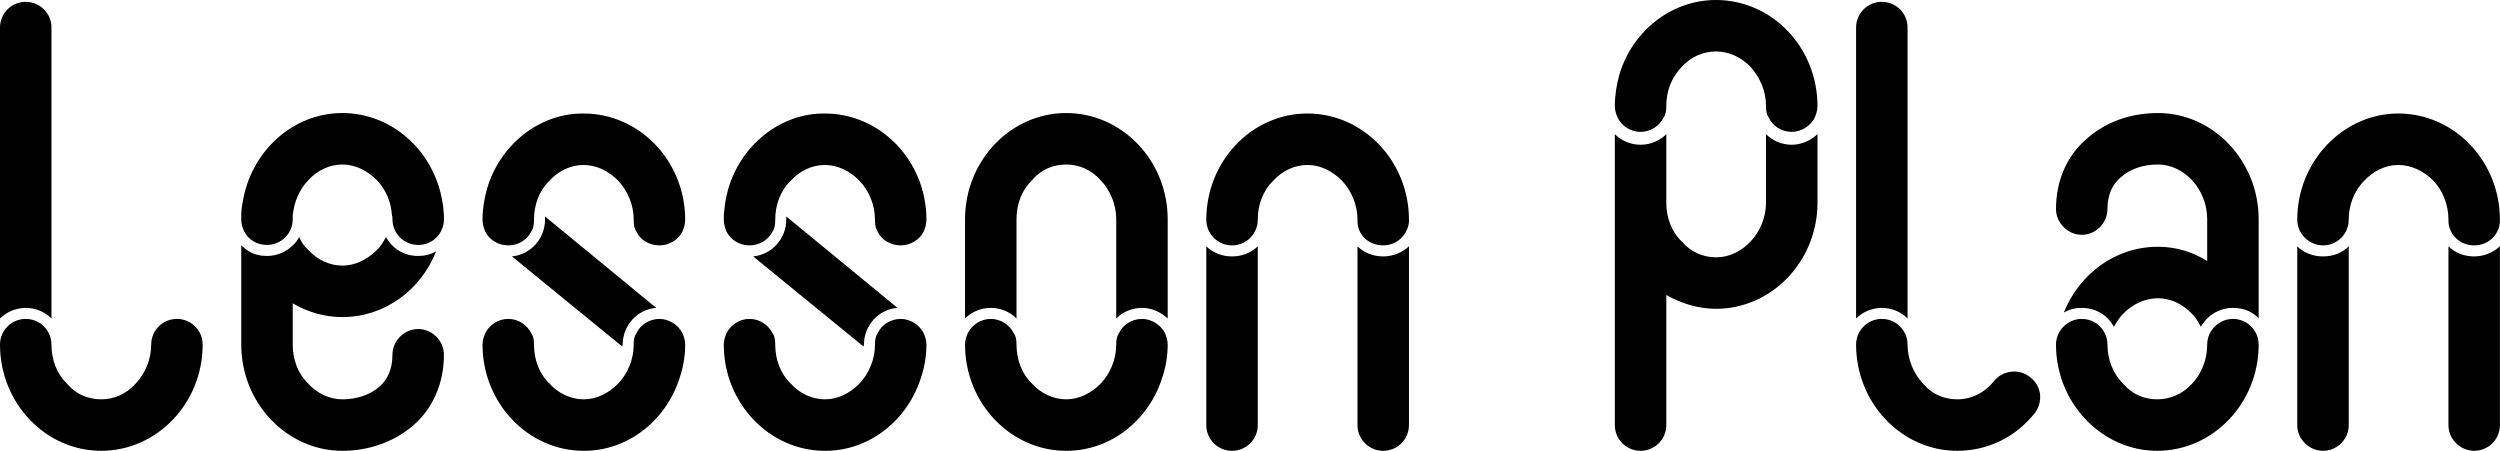 <svg data-v-423bf9ae="" xmlns="http://www.w3.org/2000/svg" viewBox="0 0 332.722 60" class="font"><!----><!----><!----><g data-v-423bf9ae="" id="63feb11a-56ea-4bca-b9fd-055ece13d4a2" fill="black" transform="matrix(6.116,0,0,6.116,-2.569,-25.627)"><path d="M1.54 11.12C1.40 10.98 1.20 10.89 0.98 10.89C0.77 10.89 0.56 10.98 0.42 11.12L0.42 4.79C0.42 4.48 0.67 4.23 0.98 4.23C1.29 4.23 1.54 4.48 1.54 4.79ZM2.62 14C1.41 14 0.42 12.96 0.42 11.69C0.42 11.38 0.67 11.13 0.98 11.13C1.29 11.13 1.54 11.38 1.54 11.69C1.54 12.01 1.65 12.32 1.88 12.54C2.07 12.77 2.34 12.88 2.62 12.88C2.90 12.88 3.16 12.77 3.37 12.54C3.58 12.32 3.71 12.01 3.71 11.69C3.71 11.38 3.96 11.13 4.27 11.13C4.58 11.13 4.83 11.38 4.83 11.69C4.83 12.96 3.84 14 2.62 14ZM10.08 8.96C10.08 9.03 10.07 9.09 10.05 9.14C9.98 9.37 9.76 9.52 9.52 9.52C9.21 9.52 8.96 9.27 8.96 8.96C8.96 8.93 8.96 8.90 8.95 8.88C8.93 8.58 8.82 8.32 8.62 8.11C8.41 7.90 8.15 7.77 7.87 7.77C7.59 7.77 7.32 7.90 7.13 8.11C6.93 8.32 6.82 8.58 6.79 8.88L6.79 8.96C6.79 9.27 6.54 9.52 6.23 9.52C5.98 9.52 5.77 9.37 5.70 9.14C5.68 9.09 5.67 9.03 5.67 8.96L5.67 8.88C5.67 8.78 5.68 8.69 5.70 8.60C5.87 7.50 6.78 6.65 7.87 6.65C8.97 6.65 9.88 7.50 10.05 8.60C10.07 8.69 10.07 8.78 10.08 8.88ZM10.08 11.91C10.08 12.53 9.84 13.08 9.41 13.45C9.00 13.80 8.46 14 7.87 14C6.66 14 5.67 12.96 5.67 11.69L5.67 9.53C5.73 9.58 5.78 9.63 5.84 9.66C5.95 9.73 6.09 9.76 6.23 9.76C6.45 9.76 6.65 9.67 6.79 9.53C6.85 9.48 6.89 9.42 6.93 9.35C6.97 9.45 7.04 9.55 7.13 9.63C7.32 9.84 7.59 9.97 7.87 9.97C8.15 9.97 8.41 9.84 8.62 9.63C8.71 9.55 8.76 9.45 8.82 9.35C8.96 9.60 9.21 9.76 9.52 9.76C9.66 9.76 9.79 9.73 9.91 9.66C9.58 10.50 8.79 11.09 7.87 11.09C7.48 11.09 7.11 10.98 6.79 10.79L6.79 11.69C6.79 12.01 6.90 12.32 7.13 12.54C7.32 12.75 7.59 12.88 7.87 12.88C8.19 12.88 8.47 12.78 8.67 12.61C8.86 12.45 8.96 12.21 8.96 11.91C8.96 11.61 9.21 11.35 9.52 11.35C9.83 11.35 10.08 11.61 10.08 11.91ZM10.92 8.97C10.92 8.74 10.96 8.50 11.02 8.29C11.30 7.35 12.14 6.66 13.10 6.66L13.12 6.66C14.34 6.66 15.33 7.70 15.33 8.97C15.33 9.07 15.30 9.16 15.27 9.23C15.18 9.41 14.98 9.53 14.77 9.53C14.55 9.53 14.35 9.41 14.27 9.23C14.22 9.16 14.21 9.07 14.21 8.97C14.21 8.65 14.08 8.34 13.87 8.12C13.66 7.91 13.40 7.78 13.12 7.78C12.84 7.78 12.57 7.91 12.38 8.12C12.15 8.34 12.04 8.65 12.04 8.97C12.04 9.07 12.03 9.16 11.98 9.23C11.89 9.41 11.70 9.53 11.48 9.53C11.26 9.53 11.07 9.41 10.98 9.23C10.95 9.16 10.92 9.07 10.92 8.97ZM13.97 11.69C13.97 11.70 13.96 11.72 13.96 11.73L11.56 9.77C11.97 9.73 12.28 9.38 12.28 8.97L12.28 8.90L14.70 10.89C14.29 10.92 13.97 11.27 13.97 11.69ZM15.33 11.69C15.33 11.93 15.29 12.17 15.22 12.38C14.94 13.31 14.11 14 13.13 14L13.12 14C11.91 14 10.92 12.96 10.92 11.69C10.92 11.59 10.95 11.51 10.98 11.44C11.07 11.26 11.26 11.13 11.48 11.13C11.70 11.13 11.89 11.26 11.98 11.44C12.03 11.51 12.04 11.59 12.04 11.69C12.04 12.01 12.15 12.32 12.38 12.54C12.57 12.75 12.84 12.88 13.12 12.88C13.40 12.88 13.66 12.75 13.87 12.54C14.08 12.32 14.21 12.01 14.21 11.69C14.21 11.59 14.22 11.51 14.27 11.44C14.35 11.26 14.55 11.13 14.77 11.13C14.98 11.13 15.18 11.26 15.27 11.44C15.30 11.51 15.33 11.59 15.33 11.69ZM16.17 8.97C16.17 8.74 16.21 8.50 16.27 8.29C16.55 7.35 17.39 6.66 18.35 6.66L18.37 6.66C19.59 6.66 20.58 7.70 20.58 8.97C20.58 9.07 20.55 9.16 20.52 9.23C20.43 9.41 20.23 9.53 20.02 9.53C19.80 9.53 19.60 9.41 19.52 9.23C19.47 9.16 19.46 9.07 19.46 8.97C19.46 8.65 19.33 8.34 19.12 8.12C18.91 7.91 18.65 7.78 18.37 7.78C18.09 7.78 17.82 7.91 17.63 8.12C17.40 8.34 17.29 8.65 17.29 8.97C17.29 9.07 17.28 9.16 17.23 9.23C17.14 9.41 16.95 9.53 16.73 9.53C16.51 9.53 16.32 9.41 16.23 9.23C16.20 9.16 16.17 9.07 16.17 8.97ZM19.22 11.69C19.22 11.70 19.21 11.72 19.21 11.73L16.81 9.77C17.22 9.73 17.53 9.38 17.53 8.97L17.53 8.90L19.95 10.89C19.54 10.92 19.22 11.27 19.22 11.69ZM20.58 11.69C20.58 11.93 20.54 12.17 20.47 12.38C20.19 13.31 19.36 14 18.38 14L18.37 14C17.16 14 16.17 12.96 16.17 11.69C16.17 11.59 16.20 11.51 16.23 11.44C16.32 11.26 16.51 11.13 16.73 11.13C16.95 11.13 17.14 11.26 17.23 11.44C17.28 11.51 17.29 11.59 17.29 11.69C17.29 12.01 17.40 12.32 17.63 12.54C17.82 12.75 18.09 12.88 18.37 12.88C18.65 12.88 18.91 12.75 19.12 12.54C19.33 12.32 19.46 12.01 19.46 11.69C19.46 11.59 19.47 11.51 19.52 11.44C19.60 11.26 19.80 11.13 20.02 11.13C20.23 11.13 20.43 11.26 20.52 11.44C20.55 11.51 20.58 11.59 20.58 11.69ZM23.62 6.65C22.41 6.65 21.42 7.69 21.42 8.96L21.42 11.12C21.56 10.98 21.76 10.89 21.98 10.89C22.20 10.89 22.40 10.98 22.54 11.12L22.54 8.96C22.54 8.64 22.65 8.33 22.88 8.11C23.07 7.88 23.34 7.77 23.62 7.77C23.90 7.77 24.16 7.88 24.37 8.11C24.58 8.33 24.71 8.64 24.71 8.96L24.71 11.12C24.85 10.98 25.05 10.89 25.27 10.89C25.48 10.89 25.68 10.98 25.83 11.12L25.83 8.96C25.83 7.69 24.84 6.65 23.62 6.65ZM25.27 11.13C25.05 11.13 24.85 11.26 24.77 11.44C24.72 11.51 24.71 11.59 24.71 11.69C24.71 12.01 24.58 12.32 24.37 12.54C24.16 12.75 23.90 12.88 23.62 12.88C23.34 12.88 23.07 12.75 22.88 12.54C22.65 12.32 22.54 12.01 22.54 11.69C22.54 11.59 22.53 11.51 22.48 11.44C22.39 11.26 22.20 11.13 21.98 11.13C21.76 11.13 21.57 11.26 21.48 11.44C21.45 11.51 21.42 11.59 21.42 11.69C21.42 12.96 22.41 14 23.62 14L23.63 14C24.61 14 25.44 13.31 25.72 12.38C25.79 12.17 25.83 11.93 25.83 11.69C25.83 11.59 25.80 11.51 25.77 11.44C25.68 11.26 25.48 11.13 25.27 11.13ZM31.08 9.02C31.05 9.31 30.81 9.53 30.52 9.53C30.21 9.53 29.97 9.31 29.96 9.02L29.96 8.97C29.96 8.65 29.83 8.34 29.62 8.12C29.41 7.91 29.15 7.78 28.87 7.78C28.59 7.78 28.32 7.91 28.13 8.12C27.90 8.34 27.79 8.65 27.79 8.97C27.79 9.28 27.54 9.53 27.23 9.53C26.92 9.53 26.67 9.28 26.67 8.97C26.67 7.70 27.66 6.66 28.87 6.66C30.09 6.66 31.08 7.70 31.08 8.97ZM27.23 9.77C27.45 9.77 27.65 9.69 27.79 9.55L27.79 13.44C27.79 13.75 27.54 14 27.23 14C26.92 14 26.67 13.75 26.67 13.44L26.67 9.55C26.81 9.69 27.01 9.77 27.23 9.77ZM31.08 13.44C31.08 13.75 30.83 14 30.52 14C30.21 14 29.96 13.75 29.96 13.44L29.96 9.55C30.10 9.69 30.30 9.77 30.52 9.77C30.73 9.77 30.93 9.69 31.08 9.55ZM35.56 6.50C35.56 6.26 35.60 6.02 35.66 5.81C35.94 4.87 36.78 4.20 37.74 4.19L37.76 4.19C38.98 4.19 39.97 5.22 39.97 6.50C39.97 6.59 39.94 6.68 39.91 6.75C39.82 6.93 39.62 7.06 39.41 7.06C39.19 7.06 38.99 6.93 38.91 6.75C38.86 6.68 38.85 6.59 38.85 6.50C38.85 6.17 38.72 5.88 38.51 5.64C38.30 5.43 38.04 5.31 37.76 5.31C37.48 5.31 37.21 5.43 37.02 5.64C36.79 5.88 36.68 6.17 36.68 6.50C36.68 6.59 36.67 6.68 36.62 6.75C36.53 6.93 36.34 7.06 36.12 7.06C35.90 7.06 35.71 6.93 35.62 6.75C35.59 6.68 35.56 6.59 35.56 6.50ZM39.97 8.60C39.97 9.87 38.98 10.91 37.76 10.91C37.37 10.91 37.00 10.79 36.68 10.61L36.68 13.44C36.68 13.75 36.43 14 36.12 14C35.81 14 35.56 13.75 35.56 13.44L35.56 7.11C35.70 7.25 35.90 7.34 36.12 7.34C36.34 7.34 36.54 7.25 36.68 7.11L36.68 8.60C36.68 8.92 36.79 9.23 37.02 9.45C37.21 9.67 37.48 9.79 37.76 9.79C38.04 9.79 38.30 9.67 38.51 9.45C38.72 9.23 38.85 8.92 38.85 8.60L38.85 7.11C38.99 7.25 39.19 7.34 39.41 7.34C39.62 7.34 39.82 7.25 39.97 7.11ZM41.93 11.12C41.79 10.98 41.59 10.89 41.37 10.89C41.16 10.89 40.95 10.98 40.81 11.12L40.81 4.79C40.81 4.48 41.06 4.23 41.37 4.23C41.68 4.23 41.93 4.48 41.93 4.79ZM41.37 11.13C41.68 11.13 41.93 11.38 41.93 11.69C41.93 12.01 42.06 12.32 42.27 12.54C42.46 12.77 42.73 12.88 43.01 12.88C43.32 12.88 43.61 12.74 43.82 12.47C44.02 12.24 44.37 12.21 44.60 12.40C44.86 12.60 44.88 12.95 44.69 13.19C44.27 13.71 43.67 14 43.01 14C41.80 14 40.81 12.96 40.81 11.69C40.81 11.38 41.06 11.13 41.37 11.13ZM47.38 6.65C46.77 6.65 46.24 6.85 45.84 7.20C45.40 7.57 45.16 8.12 45.16 8.74C45.16 9.04 45.42 9.30 45.72 9.30C46.03 9.30 46.28 9.04 46.28 8.74C46.28 8.44 46.38 8.20 46.58 8.04C46.77 7.87 47.05 7.77 47.38 7.77C47.66 7.77 47.92 7.90 48.12 8.11C48.33 8.34 48.45 8.64 48.45 8.96L48.45 9.87C48.13 9.67 47.77 9.56 47.38 9.56C46.45 9.56 45.67 10.15 45.33 10.99C45.46 10.92 45.58 10.89 45.72 10.89C46.03 10.89 46.28 11.05 46.42 11.30C46.48 11.20 46.54 11.10 46.62 11.02C46.82 10.81 47.10 10.68 47.38 10.68C47.66 10.68 47.92 10.81 48.12 11.02C48.20 11.10 48.26 11.20 48.31 11.30C48.36 11.23 48.40 11.17 48.45 11.12C48.59 10.98 48.79 10.89 49.01 10.89C49.15 10.89 49.29 10.92 49.41 10.99C49.46 11.02 49.52 11.06 49.57 11.12L49.57 8.96C49.57 7.69 48.58 6.65 47.38 6.65ZM49.01 11.13C48.71 11.13 48.45 11.38 48.45 11.69C48.45 12.01 48.33 12.32 48.12 12.54C47.91 12.77 47.64 12.88 47.36 12.88C47.08 12.88 46.82 12.77 46.62 12.54C46.40 12.32 46.28 12.01 46.28 11.69C46.28 11.38 46.03 11.13 45.72 11.13C45.42 11.13 45.16 11.38 45.16 11.69C45.16 12.96 46.16 14 47.36 14C48.58 14 49.57 12.96 49.57 11.69C49.57 11.38 49.32 11.13 49.01 11.13ZM54.82 9.02C54.80 9.31 54.56 9.53 54.26 9.53C53.96 9.53 53.72 9.31 53.70 9.02L53.70 8.97C53.70 8.65 53.58 8.34 53.37 8.12C53.16 7.91 52.89 7.78 52.61 7.78C52.33 7.78 52.07 7.91 51.87 8.12C51.65 8.34 51.53 8.65 51.53 8.97C51.53 9.28 51.28 9.53 50.97 9.53C50.67 9.53 50.41 9.28 50.41 8.97C50.41 7.70 51.41 6.66 52.61 6.66C53.83 6.66 54.82 7.70 54.82 8.97ZM50.97 9.77C51.20 9.77 51.39 9.69 51.53 9.55L51.53 13.44C51.53 13.75 51.28 14 50.97 14C50.67 14 50.41 13.75 50.41 13.44L50.41 9.55C50.55 9.69 50.75 9.77 50.97 9.77ZM54.82 13.44C54.82 13.75 54.57 14 54.26 14C53.96 14 53.70 13.75 53.70 13.44L53.70 9.55C53.84 9.69 54.04 9.77 54.26 9.77C54.47 9.77 54.67 9.69 54.82 9.55Z"></path></g><!----><!----></svg>